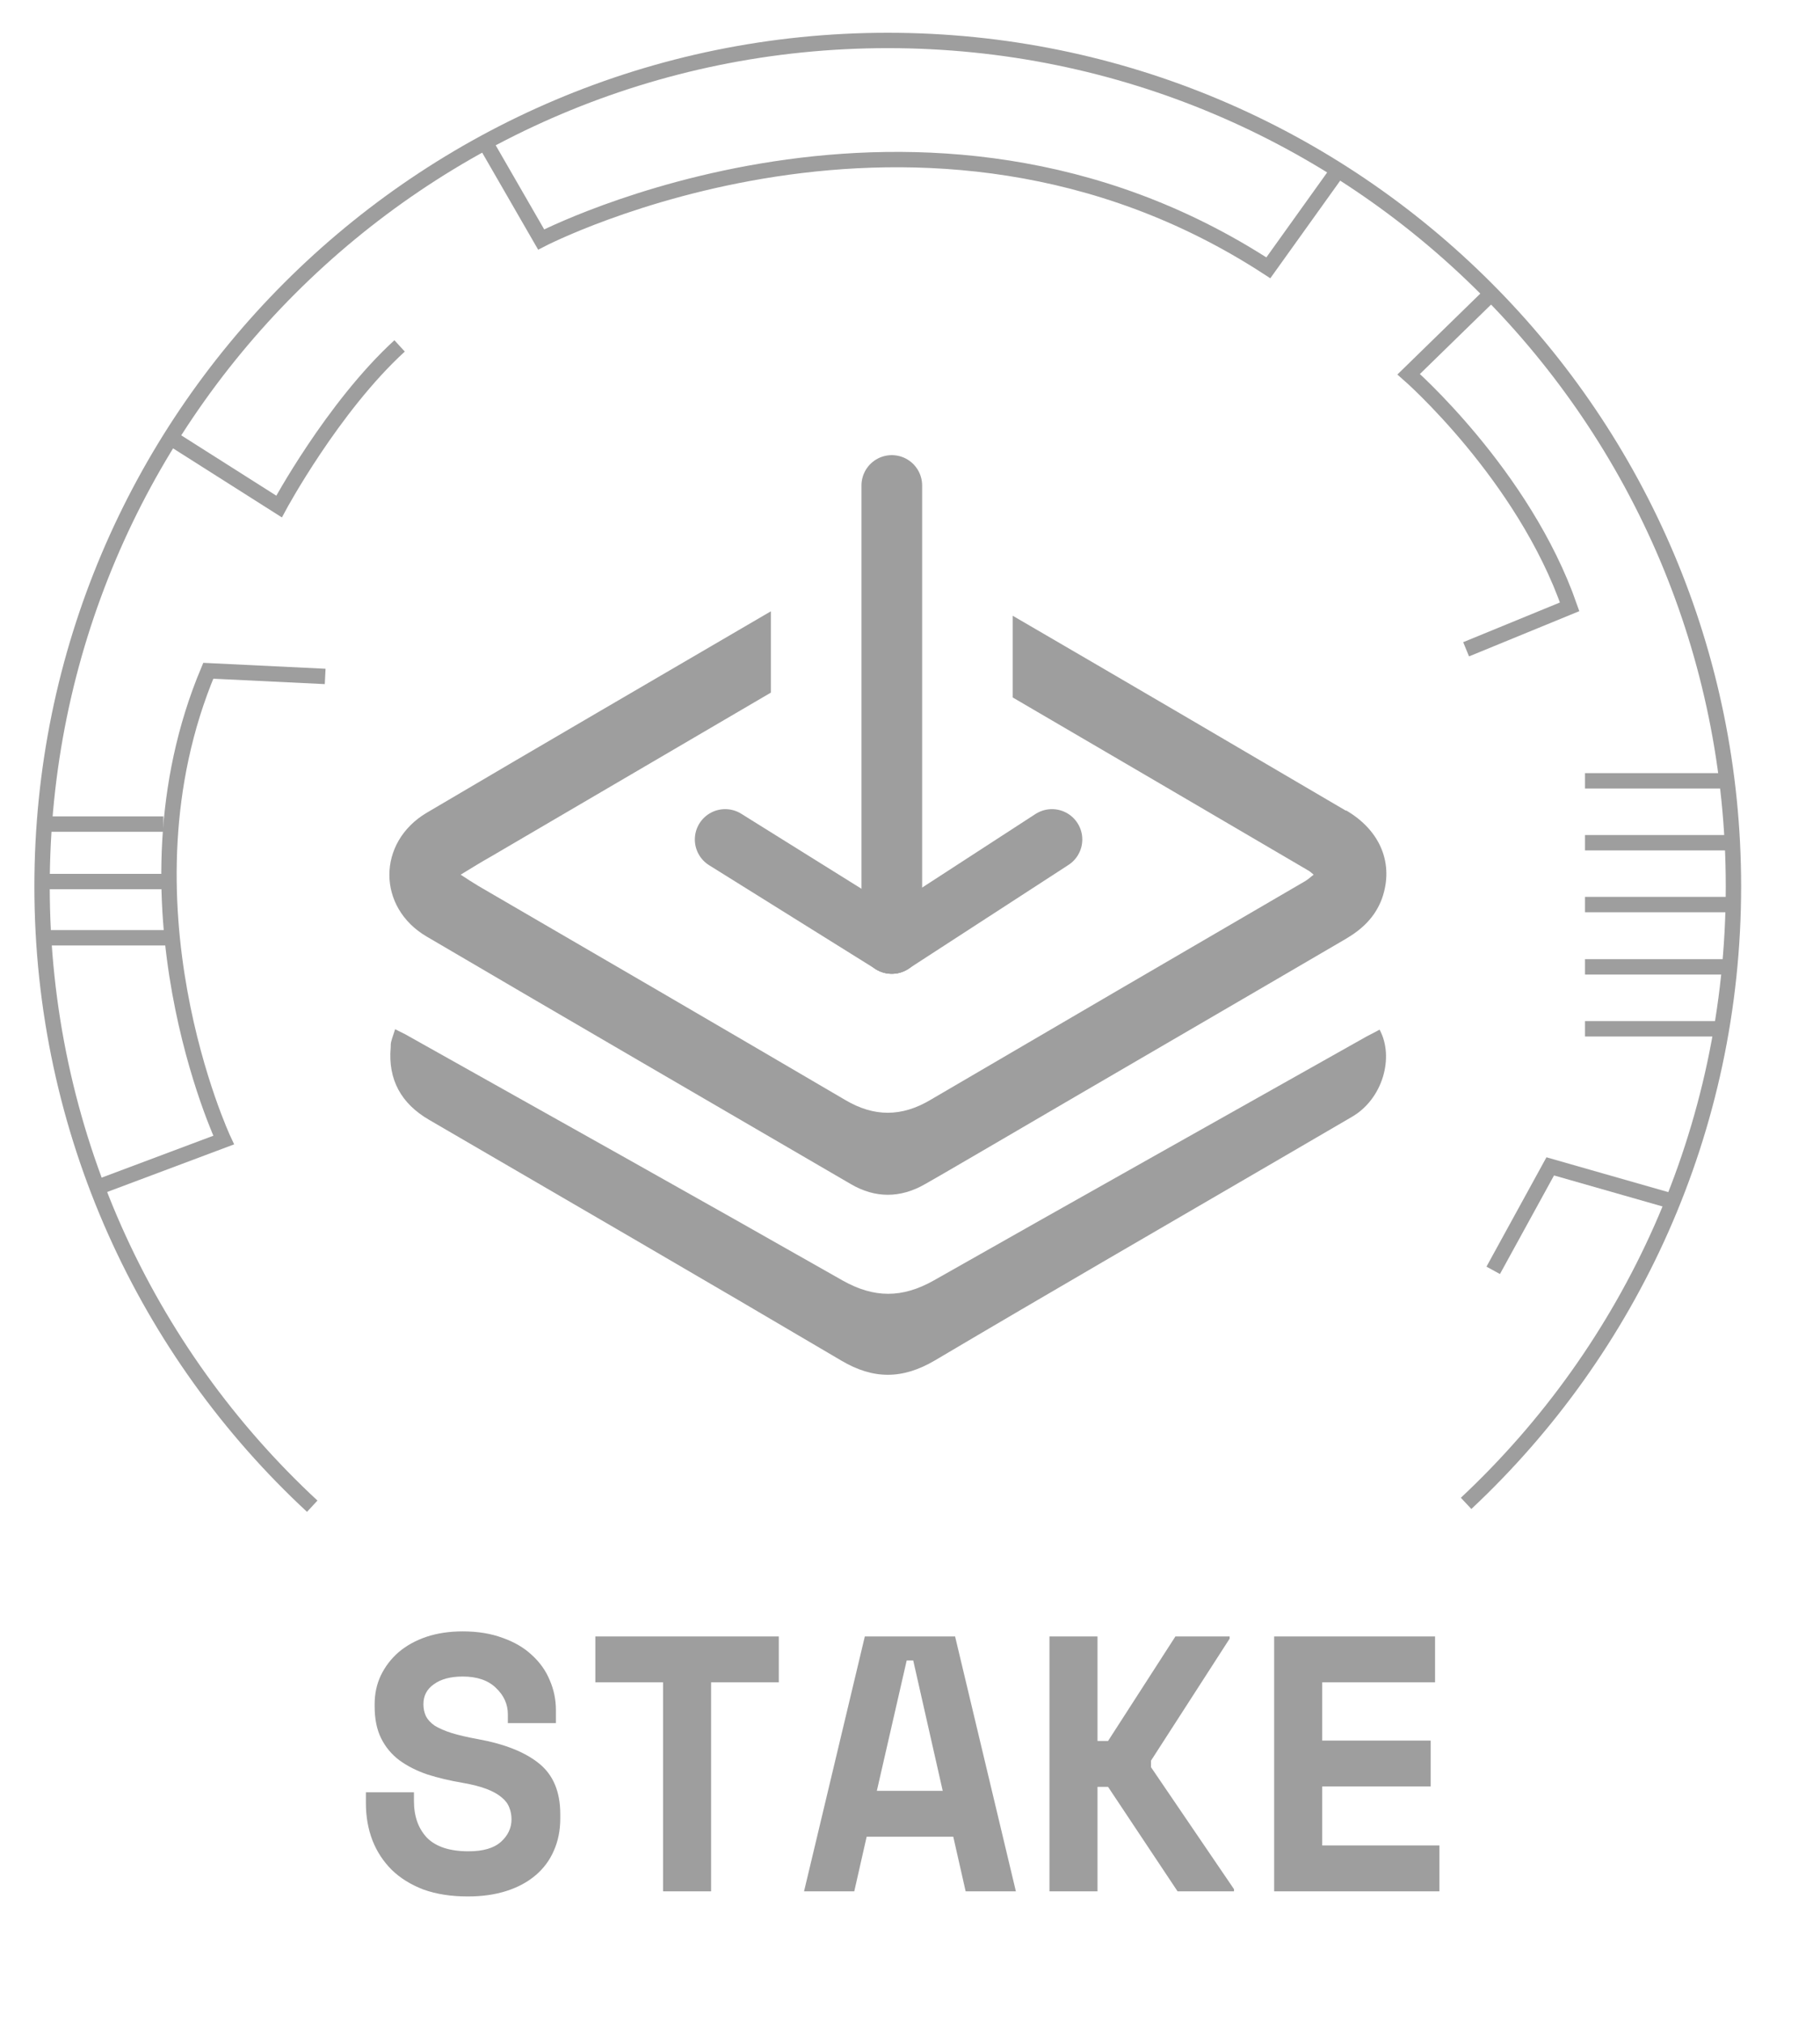 <svg width="45" height="50" viewBox="0 0 45 50" fill="none" xmlns="http://www.w3.org/2000/svg">
<path d="M12.557 42.376C12.557 42.124 12.458 41.905 12.26 41.719C12.068 41.533 11.795 41.44 11.441 41.44C11.141 41.44 10.904 41.503 10.73 41.629C10.556 41.749 10.469 41.914 10.469 42.124C10.469 42.232 10.49 42.331 10.532 42.421C10.574 42.505 10.646 42.583 10.748 42.655C10.856 42.721 10.994 42.781 11.162 42.835C11.336 42.889 11.555 42.94 11.819 42.988C12.479 43.108 12.983 43.309 13.331 43.591C13.679 43.873 13.853 44.29 13.853 44.842V44.95C13.853 45.244 13.799 45.511 13.691 45.751C13.589 45.985 13.439 46.186 13.241 46.354C13.043 46.522 12.803 46.651 12.521 46.741C12.239 46.831 11.921 46.876 11.567 46.876C11.153 46.876 10.787 46.819 10.469 46.705C10.157 46.585 9.896 46.423 9.686 46.219C9.476 46.009 9.317 45.766 9.209 45.49C9.101 45.208 9.047 44.902 9.047 44.572V44.302H10.235V44.518C10.235 44.896 10.343 45.199 10.559 45.427C10.781 45.649 11.123 45.76 11.585 45.76C11.945 45.76 12.212 45.682 12.386 45.526C12.56 45.37 12.647 45.184 12.647 44.968C12.647 44.866 12.629 44.77 12.593 44.68C12.557 44.584 12.494 44.5 12.404 44.428C12.314 44.35 12.191 44.281 12.035 44.221C11.879 44.161 11.681 44.11 11.441 44.068C11.123 44.014 10.832 43.945 10.568 43.861C10.304 43.771 10.073 43.654 9.875 43.51C9.683 43.366 9.533 43.186 9.425 42.97C9.317 42.754 9.263 42.49 9.263 42.178V42.124C9.263 41.866 9.314 41.629 9.416 41.413C9.524 41.191 9.671 40.999 9.857 40.837C10.049 40.675 10.277 40.549 10.541 40.459C10.811 40.369 11.111 40.324 11.441 40.324C11.813 40.324 12.143 40.378 12.431 40.486C12.719 40.588 12.959 40.729 13.151 40.909C13.349 41.089 13.496 41.296 13.592 41.53C13.694 41.764 13.745 42.01 13.745 42.268V42.592H12.557V42.376ZM14.72 40.45H19.256V41.584H17.582V46.75H16.394V41.584H14.72V40.45ZM23.57 45.4H21.428L21.122 46.75H19.88L21.383 40.45H23.615L25.118 46.75H23.876L23.57 45.4ZM21.68 44.266H23.309L22.58 41.044H22.418L21.68 44.266ZM27.136 46.75H25.948V40.45H27.136V43.033H27.397L29.062 40.45H30.403V40.504L28.459 43.519V43.681L30.511 46.696V46.75H29.116L27.397 44.167H27.136V46.75ZM31.504 40.45H35.482V41.584H32.692V43.024H35.374V44.158H32.692V45.616H35.59V46.75H31.504V40.45Z" fill="#9E9E9E"/>
<path d="M2.41 29.35L5.53 28.18C5.53 28.18 2.76 22.27 5.15 16.58L8.04 16.72" stroke="#9E9E9E" stroke-width="0.38"/>
<path d="M11.99 3.51L13.38 5.92C13.38 5.92 22.79 1.04 31.36 6.62L33 4.33" stroke="#9E9E9E" stroke-width="0.38"/>
<path d="M36.25 16.049L38.81 14.999C37.67 11.729 34.83 9.25 34.83 9.25L36.86 7.27" stroke="#9E9E9E" stroke-width="0.38"/>
<path d="M42.58 25.43H39.19" stroke="#9E9E9E" stroke-width="0.38"/>
<path d="M42.82 23.899H39.19" stroke="#9E9E9E" stroke-width="0.38"/>
<path d="M42.82 22.359H39.19" stroke="#9E9E9E" stroke-width="0.38"/>
<path d="M42.82 20.83H39.19" stroke="#9E9E9E" stroke-width="0.38"/>
<path d="M42.65 19.3H39.19" stroke="#9E9E9E" stroke-width="0.38"/>
<path d="M4.22 10.82L6.9 12.52C6.9 12.52 8.22 10.07 9.88 8.55" stroke="#9E9E9E" stroke-width="0.38"/>
<path d="M41.48 29.73L38.33 28.83L36.92 31.4" stroke="#9E9E9E" stroke-width="0.38"/>
<path d="M4.04 20.37H1.1" stroke="#9E9E9E" stroke-width="0.38"/>
<path d="M4.09 21.79H1" stroke="#9E9E9E" stroke-width="0.38"/>
<path d="M4.09 23.18H1" stroke="#9E9E9E" stroke-width="0.38"/>
<path d="M7.72 37.23C3.61 33.42 1.04 27.96 1.04 21.91C1.04 10.36 10.4 1 21.95 1C33.5 1 42.86 10.36 42.86 21.91C42.86 27.93 40.32 33.35 36.25 37.16" stroke="#9E9E9E" stroke-width="0.38"/>
<path d="M9.77 25.439C9.9 25.509 10 25.549 10.1 25.61C13.68 27.619 17.26 29.619 20.83 31.649C21.61 32.09 22.31 32.09 23.09 31.649C26.65 29.63 30.22 27.63 33.79 25.619C33.9 25.559 34.01 25.509 34.11 25.45C34.48 26.13 34.19 27.169 33.42 27.61C32.83 27.95 32.26 28.29 31.67 28.63C28.82 30.29 25.95 31.95 23.11 33.63C22.31 34.099 21.59 34.099 20.8 33.63C17.41 31.63 14.01 29.66 10.61 27.68C9.92 27.279 9.59 26.689 9.66 25.89C9.66 25.829 9.66 25.779 9.68 25.72C9.7 25.64 9.73 25.57 9.77 25.439Z" fill="#9E9E9E"/>
<path d="M33.28 20.04C30.54 18.43 27.79 16.82 25.04 15.22V17.24C27.49 18.67 29.93 20.1 32.37 21.53C32.4 21.55 32.42 21.57 32.48 21.62C32.4 21.68 32.34 21.74 32.27 21.78C29.18 23.58 26.09 25.38 23 27.19C22.29 27.61 21.61 27.61 20.9 27.19C17.88 25.42 14.86 23.66 11.83 21.9C11.7 21.82 11.57 21.74 11.39 21.62C11.67 21.45 11.91 21.3 12.16 21.16C14.46 19.81 16.76 18.47 19.06 17.12V15.11C16.22 16.77 13.38 18.42 10.55 20.09C9.32 20.82 9.32 22.43 10.55 23.15C14.04 25.2 17.54 27.23 21.04 29.27C21.64 29.62 22.26 29.62 22.87 29.27C23.4 28.97 23.92 28.66 24.44 28.36C27.38 26.64 30.33 24.93 33.27 23.21C33.68 22.97 34 22.67 34.17 22.21C34.47 21.36 34.14 20.53 33.28 20.03V20.04Z" fill="#9E9E9E"/>
<path d="M22.05 23.32L26.01 20.75" stroke="#9E9E9E" stroke-width="1.5" stroke-linecap="round" stroke-linejoin="round"/>
<path d="M22.05 23.32L17.93 20.75" stroke="#9E9E9E" stroke-width="1.5" stroke-linecap="round" stroke-linejoin="round"/>
<path d="M22.05 23.32V12" stroke="#9E9E9E" stroke-width="1.5" stroke-linecap="round" stroke-linejoin="round"/>
</svg>
